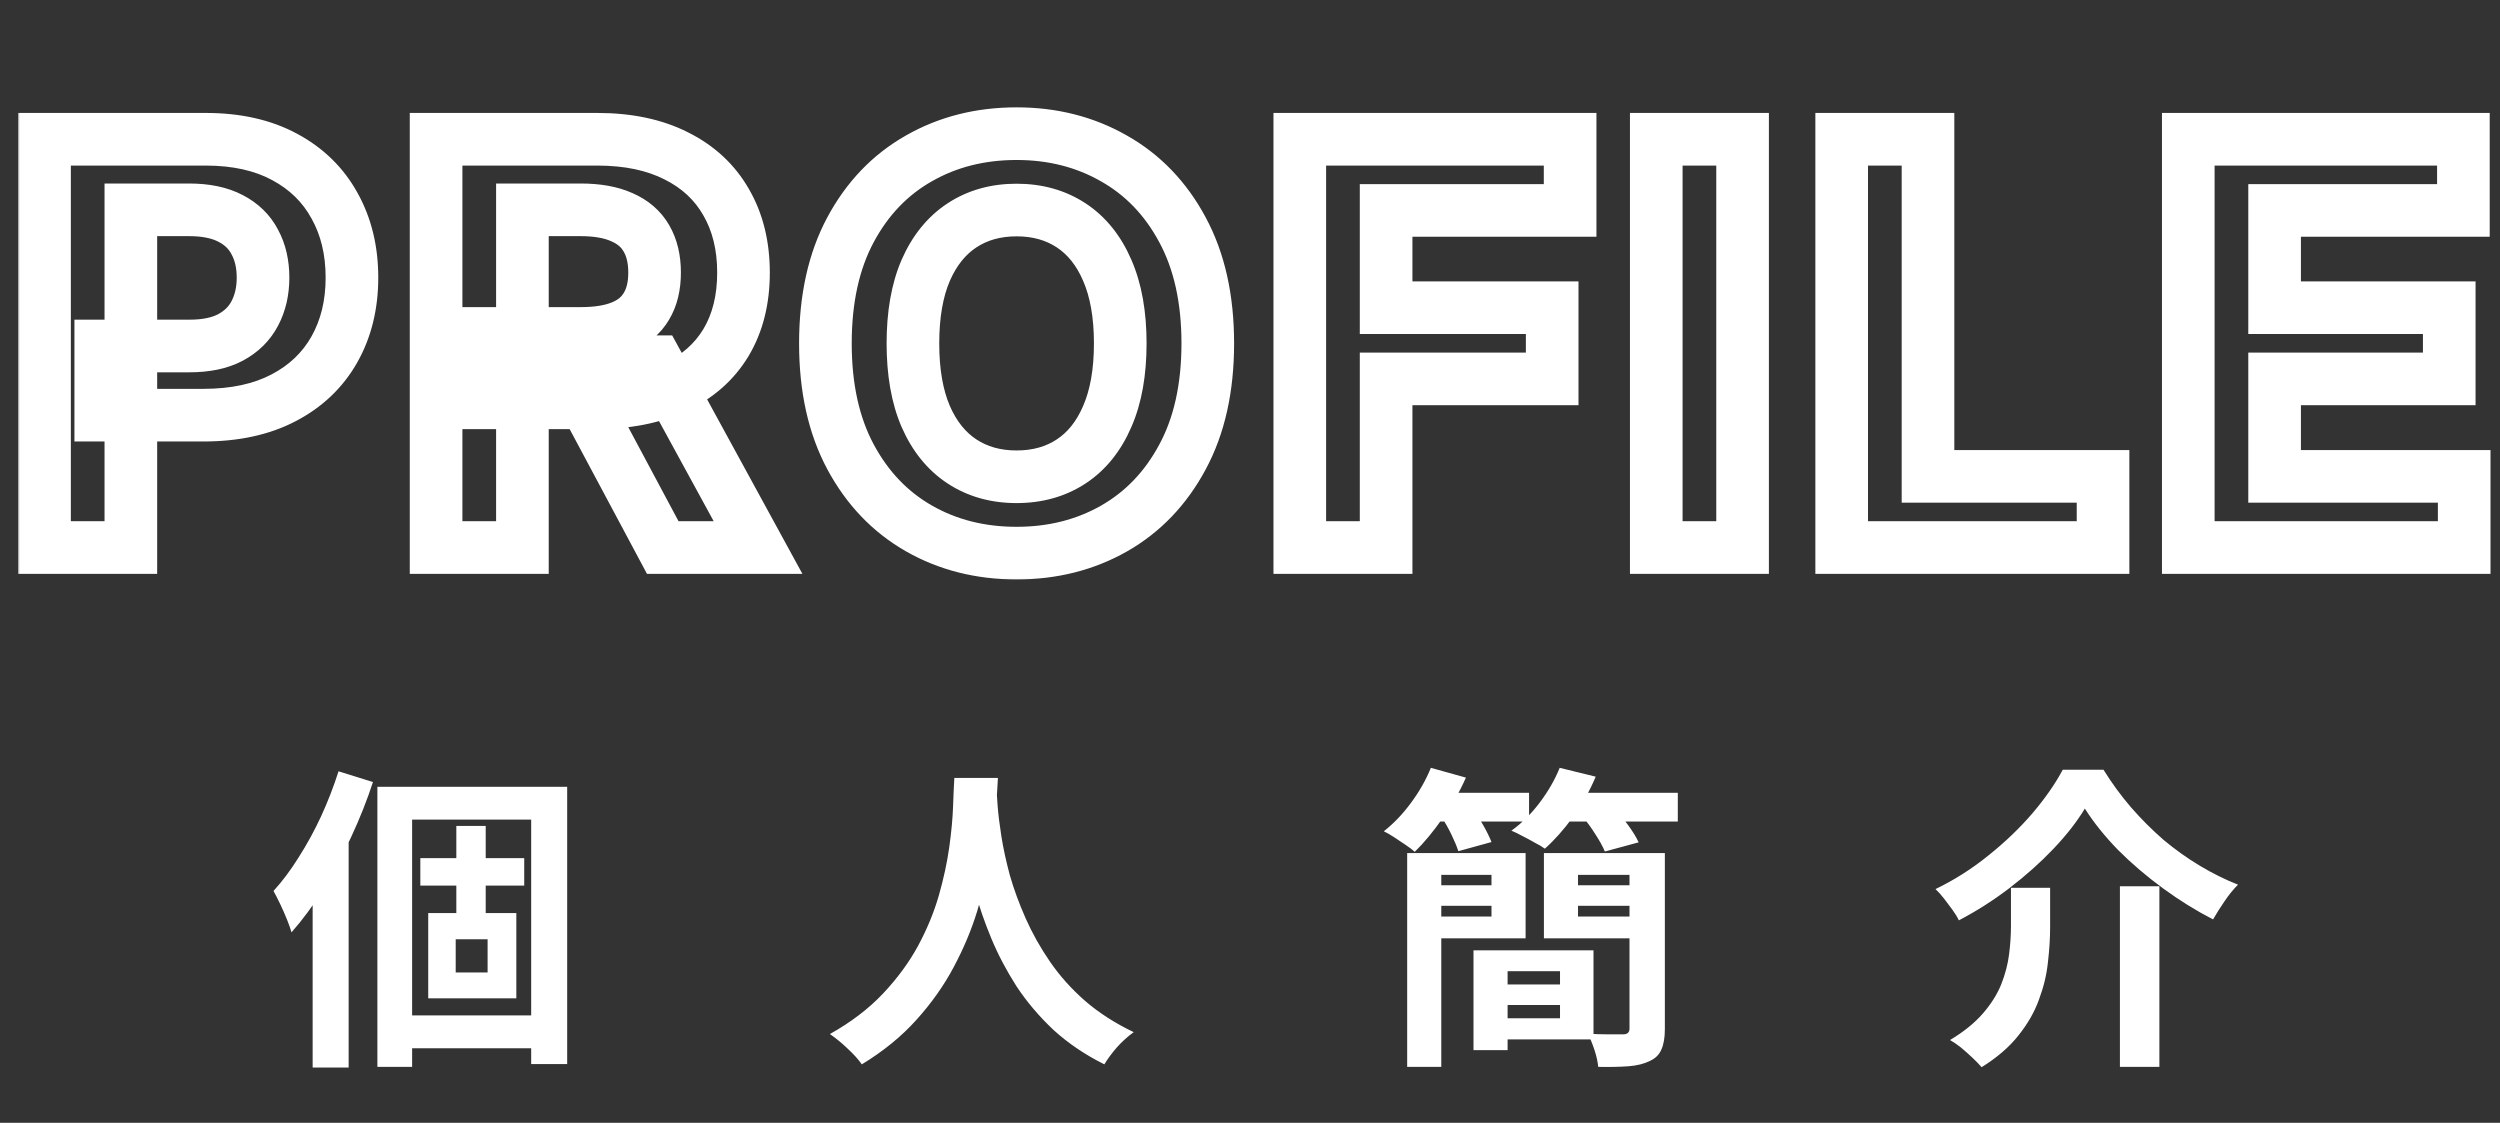 <svg width="285" height="128" viewBox="0 0 285 128" fill="none" xmlns="http://www.w3.org/2000/svg">
<rect x="0" y="0" width="285" height="128" fill="#333333" stroke="none"/>
<mask id="path-1-outside-1_9_635" maskUnits="userSpaceOnUse" x="1.818" y="11.42" width="283" height="55" fill="black">
<rect fill="white" x="1.818" y="11.42" width="283" height="55"/>
<path d="M5.076 62.42V15.875H23.44C26.97 15.875 29.978 16.549 32.463 17.897C34.947 19.231 36.842 21.087 38.145 23.466C39.463 25.829 40.122 28.556 40.122 31.647C40.122 34.738 39.455 37.466 38.122 39.829C36.788 42.193 34.857 44.034 32.326 45.352C29.811 46.67 26.766 47.329 23.19 47.329H11.485V39.443H21.599C23.493 39.443 25.054 39.117 26.281 38.466C27.523 37.799 28.448 36.882 29.054 35.716C29.675 34.534 29.985 33.178 29.985 31.647C29.985 30.102 29.675 28.753 29.054 27.602C28.448 26.435 27.523 25.534 26.281 24.897C25.038 24.246 23.463 23.92 21.554 23.92H14.917V62.42H5.076ZM49.714 62.42V15.875H68.077C71.593 15.875 74.593 16.503 77.077 17.761C79.577 19.003 81.479 20.769 82.782 23.056C84.1 25.329 84.759 28.003 84.759 31.079C84.759 34.17 84.093 36.829 82.759 39.056C81.426 41.269 79.494 42.966 76.964 44.147C74.449 45.329 71.403 45.92 67.827 45.92H55.532V38.011H66.237C68.115 38.011 69.676 37.754 70.918 37.238C72.161 36.723 73.085 35.95 73.691 34.92C74.312 33.89 74.623 32.61 74.623 31.079C74.623 29.534 74.312 28.231 73.691 27.17C73.085 26.11 72.153 25.306 70.896 24.761C69.653 24.201 68.085 23.92 66.191 23.92H59.555V62.42H49.714ZM74.85 41.238L86.418 62.42H75.555L64.237 41.238H74.85ZM137.687 39.147C137.687 44.223 136.724 48.541 134.8 52.102C132.891 55.663 130.285 58.382 126.982 60.261C123.694 62.125 119.997 63.056 115.891 63.056C111.755 63.056 108.043 62.117 104.755 60.238C101.467 58.36 98.868 55.64 96.959 52.079C95.05 48.519 94.096 44.208 94.096 39.147C94.096 34.072 95.05 29.753 96.959 26.193C98.868 22.632 101.467 19.92 104.755 18.056C108.043 16.178 111.755 15.238 115.891 15.238C119.997 15.238 123.694 16.178 126.982 18.056C130.285 19.92 132.891 22.632 134.8 26.193C136.724 29.753 137.687 34.072 137.687 39.147ZM127.709 39.147C127.709 35.86 127.217 33.087 126.232 30.829C125.262 28.572 123.891 26.86 122.118 25.693C120.346 24.526 118.27 23.943 115.891 23.943C113.512 23.943 111.437 24.526 109.664 25.693C107.891 26.86 106.512 28.572 105.527 30.829C104.558 33.087 104.073 35.86 104.073 39.147C104.073 42.435 104.558 45.208 105.527 47.466C106.512 49.723 107.891 51.435 109.664 52.602C111.437 53.769 113.512 54.352 115.891 54.352C118.27 54.352 120.346 53.769 122.118 52.602C123.891 51.435 125.262 49.723 126.232 47.466C127.217 45.208 127.709 42.435 127.709 39.147ZM148.176 62.42V15.875H178.994V23.988H158.017V35.079H176.949V43.193H158.017V62.42H148.176ZM198.655 15.875V62.42H188.814V15.875H198.655ZM209.951 62.42V15.875H219.792V54.306H239.747V62.42H209.951ZM249.464 62.42V15.875H280.827V23.988H259.305V35.079H279.214V43.193H259.305V54.306H280.918V62.42H249.464Z"/>
</mask>
<path d="M5.076 62.42H2.076V65.42H5.076V62.42ZM5.076 15.875V12.875H2.076V15.875H5.076ZM32.463 17.897L31.032 20.534L31.038 20.538L31.044 20.541L32.463 17.897ZM38.145 23.466L35.513 24.907L35.519 24.917L35.524 24.927L38.145 23.466ZM32.326 45.352L30.94 42.691L30.934 42.695L32.326 45.352ZM11.485 47.329H8.485V50.329H11.485V47.329ZM11.485 39.443V36.443H8.485V39.443H11.485ZM26.281 38.466L27.688 41.115L27.699 41.109L26.281 38.466ZM29.054 35.716L26.398 34.32L26.395 34.326L26.391 34.333L29.054 35.716ZM29.054 27.602L26.391 28.985L26.402 29.006L26.413 29.026L29.054 27.602ZM26.281 24.897L24.888 27.554L24.9 27.561L24.913 27.568L26.281 24.897ZM14.917 23.92V20.92H11.917V23.92H14.917ZM14.917 62.42V65.42H17.917V62.42H14.917ZM5.076 62.42H8.076V15.875H5.076H2.076V62.42H5.076ZM5.076 15.875V18.875H23.44V15.875V12.875H5.076V15.875ZM23.44 15.875V18.875C26.593 18.875 29.082 19.476 31.032 20.534L32.463 17.897L33.894 15.261C30.873 13.622 27.348 12.875 23.44 12.875V15.875ZM32.463 17.897L31.044 20.541C33.038 21.611 34.501 23.059 35.513 24.907L38.145 23.466L40.776 22.024C39.182 19.115 36.857 16.851 33.881 15.254L32.463 17.897ZM38.145 23.466L35.524 24.927C36.56 26.784 37.122 28.994 37.122 31.647H40.122H43.122C43.122 28.119 42.365 24.875 40.765 22.004L38.145 23.466ZM40.122 31.647H37.122C37.122 34.295 36.555 36.501 35.509 38.355L38.122 39.829L40.735 41.303C42.355 38.43 43.122 35.182 43.122 31.647H40.122ZM38.122 39.829L35.509 38.355C34.476 40.186 32.983 41.627 30.94 42.691L32.326 45.352L33.712 48.013C36.73 46.441 39.101 44.2 40.735 41.303L38.122 39.829ZM32.326 45.352L30.934 42.695C28.945 43.737 26.404 44.329 23.19 44.329V47.329V50.329C27.128 50.329 30.677 49.603 33.719 48.009L32.326 45.352ZM23.19 47.329V44.329H11.485V47.329V50.329H23.19V47.329ZM11.485 47.329H14.485V39.443H11.485H8.485V47.329H11.485ZM11.485 39.443V42.443H21.599V39.443V36.443H11.485V39.443ZM21.599 39.443V42.443C23.814 42.443 25.899 42.065 27.688 41.115L26.281 38.466L24.874 35.816C24.209 36.169 23.172 36.443 21.599 36.443V39.443ZM26.281 38.466L27.699 41.109C29.433 40.179 30.811 38.84 31.716 37.099L29.054 35.716L26.391 34.333C26.084 34.924 25.613 35.419 24.862 35.822L26.281 38.466ZM29.054 35.716L31.709 37.111C32.588 35.44 32.985 33.593 32.985 31.647H29.985H26.985C26.985 32.763 26.762 33.628 26.398 34.32L29.054 35.716ZM29.985 31.647H32.985C32.985 29.695 32.591 27.84 31.694 26.178L29.054 27.602L26.413 29.026C26.759 29.667 26.985 30.509 26.985 31.647H29.985ZM29.054 27.602L31.716 26.219C30.804 24.464 29.409 23.129 27.648 22.227L26.281 24.897L24.913 27.568C25.637 27.938 26.091 28.407 26.391 28.985L29.054 27.602ZM26.281 24.897L27.674 22.241C25.875 21.297 23.781 20.92 21.554 20.92V23.92V26.92C23.144 26.92 24.202 27.195 24.888 27.554L26.281 24.897ZM21.554 23.92V20.92H14.917V23.92V26.92H21.554V23.92ZM14.917 23.92H11.917V62.42H14.917H17.917V23.92H14.917ZM14.917 62.42V59.42H5.076V62.42V65.42H14.917V62.42ZM49.714 62.42H46.714V65.42H49.714V62.42ZM49.714 15.875V12.875H46.714V15.875H49.714ZM77.077 17.761L75.723 20.438L75.733 20.443L75.742 20.448L77.077 17.761ZM82.782 23.056L80.175 24.541L80.181 24.552L80.187 24.562L82.782 23.056ZM82.759 39.056L85.329 40.605L85.333 40.597L82.759 39.056ZM76.964 44.147L75.694 41.429L75.688 41.432L76.964 44.147ZM55.532 45.92H52.532V48.92H55.532V45.92ZM55.532 38.011V35.011H52.532V38.011H55.532ZM70.918 37.238L72.067 40.01L72.067 40.01L70.918 37.238ZM73.691 34.92L71.122 33.371L71.114 33.385L71.105 33.399L73.691 34.92ZM73.691 27.17L71.086 28.659L71.094 28.672L71.102 28.686L73.691 27.17ZM70.896 24.761L69.662 27.496L69.682 27.505L69.702 27.513L70.896 24.761ZM59.555 23.92V20.92H56.555V23.92H59.555ZM59.555 62.42V65.42H62.555V62.42H59.555ZM74.85 41.238L77.483 39.8L76.63 38.238H74.85V41.238ZM86.418 62.42V65.42H91.475L89.051 60.982L86.418 62.42ZM75.555 62.42L72.909 63.834L73.756 65.42H75.555V62.42ZM64.237 41.238V38.238H59.232L61.591 42.652L64.237 41.238ZM49.714 62.42H52.714V15.875H49.714H46.714V62.42H49.714ZM49.714 15.875V18.875H68.077V15.875V12.875H49.714V15.875ZM68.077 15.875V18.875C71.242 18.875 73.753 19.441 75.723 20.438L77.077 17.761L78.432 15.084C75.432 13.566 71.943 12.875 68.077 12.875V15.875ZM77.077 17.761L75.742 20.448C77.742 21.442 79.185 22.803 80.175 24.541L82.782 23.056L85.389 21.572C83.772 18.734 81.413 16.566 78.413 15.075L77.077 17.761ZM82.782 23.056L80.187 24.562C81.198 26.304 81.759 28.441 81.759 31.079H84.759H87.759C87.759 27.566 87.003 24.354 85.377 21.551L82.782 23.056ZM84.759 31.079H81.759C81.759 33.732 81.191 35.836 80.185 37.516L82.759 39.056L85.333 40.597C86.994 37.823 87.759 34.609 87.759 31.079H84.759ZM82.759 39.056L80.19 37.508C79.189 39.168 77.731 40.478 75.694 41.429L76.964 44.147L78.233 46.866C81.257 45.453 83.663 43.369 85.329 40.605L82.759 39.056ZM76.964 44.147L75.688 41.432C73.669 42.381 71.084 42.92 67.827 42.92V45.92V48.92C71.722 48.92 75.228 48.278 78.24 46.863L76.964 44.147ZM67.827 45.92V42.92H55.532V45.92V48.92H67.827V45.92ZM55.532 45.92H58.532V38.011H55.532H52.532V45.92H55.532ZM55.532 38.011V41.011H66.237V38.011V35.011H55.532V38.011ZM66.237 38.011V41.011C68.364 41.011 70.347 40.723 72.067 40.01L70.918 37.238L69.769 34.467C69.005 34.784 67.867 35.011 66.237 35.011V38.011ZM70.918 37.238L72.067 40.01C73.833 39.278 75.299 38.103 76.277 36.441L73.691 34.92L71.105 33.399C70.871 33.798 70.489 34.169 69.769 34.467L70.918 37.238ZM73.691 34.92L76.26 36.469C77.23 34.86 77.623 33.009 77.623 31.079H74.623H71.623C71.623 32.21 71.394 32.92 71.122 33.371L73.691 34.92ZM74.623 31.079H77.623C77.623 29.136 77.231 27.279 76.28 25.654L73.691 27.17L71.102 28.686C71.393 29.183 71.623 29.931 71.623 31.079H74.623ZM73.691 27.17L76.296 25.682C75.329 23.991 73.865 22.779 72.089 22.009L70.896 24.761L69.702 27.513C70.441 27.834 70.841 28.229 71.086 28.659L73.691 27.17ZM70.896 24.761L72.129 22.027C70.379 21.237 68.355 20.92 66.191 20.92V23.92V26.92C67.815 26.92 68.927 27.164 69.662 27.496L70.896 24.761ZM66.191 23.92V20.92H59.555V23.92V26.92H66.191V23.92ZM59.555 23.92H56.555V62.42H59.555H62.555V23.92H59.555ZM59.555 62.42V59.42H49.714V62.42V65.42H59.555V62.42ZM74.85 41.238L72.217 42.676L83.785 63.858L86.418 62.42L89.051 60.982L77.483 39.8L74.85 41.238ZM86.418 62.42V59.42H75.555V62.42V65.42H86.418V62.42ZM75.555 62.42L78.201 61.006L66.882 39.825L64.237 41.238L61.591 42.652L72.909 63.834L75.555 62.42ZM64.237 41.238V44.238H74.85V41.238V38.238H64.237V41.238ZM134.8 52.102L132.161 50.676L132.156 50.684L134.8 52.102ZM126.982 60.261L128.461 62.871L128.465 62.869L126.982 60.261ZM104.755 60.238L106.243 57.634L104.755 60.238ZM96.959 52.079L94.315 53.497L94.315 53.497L96.959 52.079ZM96.959 26.193L99.603 27.61L99.603 27.61L96.959 26.193ZM104.755 18.056L106.234 20.666L106.243 20.661L104.755 18.056ZM126.982 18.056L125.494 20.661L125.501 20.665L125.508 20.669L126.982 18.056ZM134.8 26.193L132.156 27.61L132.161 27.619L134.8 26.193ZM126.232 30.829L123.476 32.013L123.479 32.021L123.482 32.029L126.232 30.829ZM122.118 25.693L120.469 28.199L120.469 28.199L122.118 25.693ZM109.664 25.693L111.313 28.199L111.313 28.199L109.664 25.693ZM105.527 30.829L102.778 29.63L102.774 29.637L102.771 29.645L105.527 30.829ZM105.527 47.466L102.771 48.65L102.774 48.657L102.778 48.665L105.527 47.466ZM109.664 52.602L111.313 50.096L111.313 50.096L109.664 52.602ZM122.118 52.602L120.469 50.096L120.469 50.096L122.118 52.602ZM126.232 47.466L123.482 46.266L123.479 46.274L123.476 46.282L126.232 47.466ZM137.687 39.147H134.687C134.687 43.849 133.796 47.651 132.161 50.676L134.8 52.102L137.439 53.528C139.653 49.432 140.687 44.597 140.687 39.147H137.687ZM134.8 52.102L132.156 50.684C130.497 53.78 128.279 56.072 125.499 57.653L126.982 60.261L128.465 62.869C132.291 60.693 135.286 57.545 137.444 53.52L134.8 52.102ZM126.982 60.261L125.503 57.651C122.704 59.237 119.525 60.056 115.891 60.056V63.056V66.056C120.47 66.056 124.684 65.012 128.461 62.871L126.982 60.261ZM115.891 63.056V60.056C112.227 60.056 109.037 59.23 106.243 57.634L104.755 60.238L103.266 62.843C107.049 65.004 111.282 66.056 115.891 66.056V63.056ZM104.755 60.238L106.243 57.634C103.477 56.053 101.265 53.761 99.603 50.662L96.959 52.079L94.315 53.497C96.472 57.519 99.456 60.666 103.266 62.843L104.755 60.238ZM96.959 52.079L99.603 50.662C97.98 47.634 97.096 43.836 97.096 39.147H94.096H91.096C91.096 44.58 92.121 49.404 94.315 53.497L96.959 52.079ZM94.096 39.147H97.096C97.096 34.442 97.98 30.637 99.603 27.61L96.959 26.193L94.315 24.775C92.12 28.87 91.096 33.701 91.096 39.147H94.096ZM96.959 26.193L99.603 27.61C101.264 24.513 103.474 22.231 106.234 20.666L104.755 18.056L103.275 15.447C99.46 17.609 96.473 20.751 94.315 24.775L96.959 26.193ZM104.755 18.056L106.243 20.661C109.037 19.065 112.227 18.238 115.891 18.238V15.238V12.238C111.282 12.238 107.049 13.29 103.266 15.452L104.755 18.056ZM115.891 15.238V18.238C119.52 18.238 122.697 19.063 125.494 20.661L126.982 18.056L128.47 15.452C124.691 13.292 120.474 12.238 115.891 12.238V15.238ZM126.982 18.056L125.508 20.669C128.283 22.235 130.498 24.517 132.156 27.61L134.8 26.193L137.444 24.775C135.285 20.748 132.287 17.605 128.456 15.444L126.982 18.056ZM134.8 26.193L132.161 27.619C133.796 30.644 134.687 34.446 134.687 39.147H137.687H140.687C140.687 33.698 139.653 28.863 137.439 24.767L134.8 26.193ZM127.709 39.147H130.709C130.709 35.578 130.177 32.37 128.982 29.63L126.232 30.829L123.482 32.029C124.257 33.804 124.709 36.141 124.709 39.147H127.709ZM126.232 30.829L128.988 29.645C127.825 26.935 126.105 24.725 123.768 23.187L122.118 25.693L120.469 28.199C121.678 28.994 122.7 30.208 123.476 32.013L126.232 30.829ZM122.118 25.693L123.768 23.187C121.447 21.66 118.783 20.943 115.891 20.943V23.943V26.943C117.757 26.943 119.244 27.393 120.469 28.199L122.118 25.693ZM115.891 23.943V20.943C112.999 20.943 110.335 21.66 108.015 23.187L109.664 25.693L111.313 28.199C112.538 27.393 114.025 26.943 115.891 26.943V23.943ZM109.664 25.693L108.015 23.187C105.682 24.722 103.957 26.927 102.778 29.63L105.527 30.829L108.277 32.029C109.068 30.217 110.1 28.997 111.313 28.199L109.664 25.693ZM105.527 30.829L102.771 29.645C101.596 32.38 101.073 35.583 101.073 39.147H104.073H107.073C107.073 36.136 107.519 33.793 108.284 32.013L105.527 30.829ZM104.073 39.147H101.073C101.073 42.712 101.596 45.914 102.771 48.65L105.527 47.466L108.284 46.282C107.519 44.502 107.073 42.158 107.073 39.147H104.073ZM105.527 47.466L102.778 48.665C103.957 51.368 105.682 53.573 108.015 55.108L109.664 52.602L111.313 50.096C110.1 49.298 109.068 48.078 108.277 46.266L105.527 47.466ZM109.664 52.602L108.015 55.108C110.335 56.635 112.999 57.352 115.891 57.352V54.352V51.352C114.025 51.352 112.538 50.902 111.313 50.096L109.664 52.602ZM115.891 54.352V57.352C118.783 57.352 121.447 56.635 123.768 55.108L122.118 52.602L120.469 50.096C119.244 50.902 117.757 51.352 115.891 51.352V54.352ZM122.118 52.602L123.768 55.108C126.105 53.57 127.825 51.359 128.988 48.65L126.232 47.466L123.476 46.282C122.7 48.087 121.678 49.301 120.469 50.096L122.118 52.602ZM126.232 47.466L128.982 48.665C130.177 45.925 130.709 42.717 130.709 39.147H127.709H124.709C124.709 42.154 124.257 44.491 123.482 46.266L126.232 47.466ZM148.176 62.42H145.176V65.42H148.176V62.42ZM148.176 15.875V12.875H145.176V15.875H148.176ZM178.994 15.875H181.994V12.875H178.994V15.875ZM178.994 23.988V26.988H181.994V23.988H178.994ZM158.017 23.988V20.988H155.017V23.988H158.017ZM158.017 35.079H155.017V38.079H158.017V35.079ZM176.949 35.079H179.949V32.079H176.949V35.079ZM176.949 43.193V46.193H179.949V43.193H176.949ZM158.017 43.193V40.193H155.017V43.193H158.017ZM158.017 62.42V65.42H161.017V62.42H158.017ZM148.176 62.42H151.176V15.875H148.176H145.176V62.42H148.176ZM148.176 15.875V18.875H178.994V15.875V12.875H148.176V15.875ZM178.994 15.875H175.994V23.988H178.994H181.994V15.875H178.994ZM178.994 23.988V20.988H158.017V23.988V26.988H178.994V23.988ZM158.017 23.988H155.017V35.079H158.017H161.017V23.988H158.017ZM158.017 35.079V38.079H176.949V35.079V32.079H158.017V35.079ZM176.949 35.079H173.949V43.193H176.949H179.949V35.079H176.949ZM176.949 43.193V40.193H158.017V43.193V46.193H176.949V43.193ZM158.017 43.193H155.017V62.42H158.017H161.017V43.193H158.017ZM158.017 62.42V59.42H148.176V62.42V65.42H158.017V62.42ZM198.655 15.875H201.655V12.875H198.655V15.875ZM198.655 62.42V65.42H201.655V62.42H198.655ZM188.814 62.42H185.814V65.42H188.814V62.42ZM188.814 15.875V12.875H185.814V15.875H188.814ZM198.655 15.875H195.655V62.42H198.655H201.655V15.875H198.655ZM198.655 62.42V59.42H188.814V62.42V65.42H198.655V62.42ZM188.814 62.42H191.814V15.875H188.814H185.814V62.42H188.814ZM188.814 15.875V18.875H198.655V15.875V12.875H188.814V15.875ZM209.951 62.42H206.951V65.42H209.951V62.42ZM209.951 15.875V12.875H206.951V15.875H209.951ZM219.792 15.875H222.792V12.875H219.792V15.875ZM219.792 54.306H216.792V57.306H219.792V54.306ZM239.747 54.306H242.747V51.306H239.747V54.306ZM239.747 62.42V65.42H242.747V62.42H239.747ZM209.951 62.42H212.951V15.875H209.951H206.951V62.42H209.951ZM209.951 15.875V18.875H219.792V15.875V12.875H209.951V15.875ZM219.792 15.875H216.792V54.306H219.792H222.792V15.875H219.792ZM219.792 54.306V57.306H239.747V54.306V51.306H219.792V54.306ZM239.747 54.306H236.747V62.42H239.747H242.747V54.306H239.747ZM239.747 62.42V59.42H209.951V62.42V65.42H239.747V62.42ZM249.464 62.42H246.464V65.42H249.464V62.42ZM249.464 15.875V12.875H246.464V15.875H249.464ZM280.827 15.875H283.827V12.875H280.827V15.875ZM280.827 23.988V26.988H283.827V23.988H280.827ZM259.305 23.988V20.988H256.305V23.988H259.305ZM259.305 35.079H256.305V38.079H259.305V35.079ZM279.214 35.079H282.214V32.079H279.214V35.079ZM279.214 43.193V46.193H282.214V43.193H279.214ZM259.305 43.193V40.193H256.305V43.193H259.305ZM259.305 54.306H256.305V57.306H259.305V54.306ZM280.918 54.306H283.918V51.306H280.918V54.306ZM280.918 62.42V65.42H283.918V62.42H280.918ZM249.464 62.42H252.464V15.875H249.464H246.464V62.42H249.464ZM249.464 15.875V18.875H280.827V15.875V12.875H249.464V15.875ZM280.827 15.875H277.827V23.988H280.827H283.827V15.875H280.827ZM280.827 23.988V20.988H259.305V23.988V26.988H280.827V23.988ZM259.305 23.988H256.305V35.079H259.305H262.305V23.988H259.305ZM259.305 35.079V38.079H279.214V35.079V32.079H259.305V35.079ZM279.214 35.079H276.214V43.193H279.214H282.214V35.079H279.214ZM279.214 43.193V40.193H259.305V43.193V46.193H279.214V43.193ZM259.305 43.193H256.305V54.306H259.305H262.305V43.193H259.305ZM259.305 54.306V57.306H280.918V54.306V51.306H259.305V54.306ZM280.918 54.306H277.918V62.42H280.918H283.918V54.306H280.918ZM280.918 62.42V59.42H249.464V62.42V65.42H280.918V62.42Z" fill="white" mask="url(#path-1-outside-1_9_635)"/>
<path d="M43.022 89.692H64.658V121.3H60.554V93.436H46.982V121.624H43.022V89.692ZM47.918 97.828H59.762V100.96H47.918V97.828ZM45.074 115.756H62.534V119.5H45.074V115.756ZM52.022 94.156H55.37V105.748H52.022V94.156ZM51.95 107.08V110.86H55.586V107.08H51.95ZM48.818 104.092H58.862V113.812H48.818V104.092ZM38.594 87.928L42.518 89.152C41.846 91.216 41.018 93.304 40.034 95.416C39.074 97.504 38.018 99.484 36.866 101.356C35.714 103.204 34.502 104.848 33.23 106.288C33.134 105.928 32.966 105.448 32.726 104.848C32.486 104.248 32.222 103.648 31.934 103.048C31.646 102.448 31.394 101.956 31.178 101.572C32.186 100.468 33.146 99.184 34.058 97.72C34.994 96.256 35.846 94.696 36.614 93.04C37.382 91.36 38.042 89.656 38.594 87.928ZM35.642 97.828L39.71 93.76L39.746 93.796V121.696H35.642V97.828ZM108.794 88.684H113.762C113.714 89.692 113.63 90.988 113.51 92.572C113.39 94.156 113.162 95.92 112.826 97.864C112.514 99.784 112.034 101.8 111.386 103.912C110.738 106.024 109.85 108.136 108.722 110.248C107.618 112.336 106.202 114.34 104.474 116.26C102.77 118.156 100.694 119.848 98.246 121.336C97.862 120.784 97.334 120.196 96.662 119.572C96.014 118.948 95.33 118.384 94.61 117.88C97.01 116.536 99.026 115 100.658 113.272C102.29 111.544 103.622 109.732 104.654 107.836C105.686 105.916 106.478 103.996 107.03 102.076C107.582 100.132 107.978 98.296 108.218 96.568C108.458 94.84 108.602 93.292 108.65 91.924C108.698 90.556 108.746 89.476 108.794 88.684ZM113.582 89.656C113.606 90.112 113.654 90.832 113.726 91.816C113.798 92.8 113.942 93.976 114.158 95.344C114.374 96.712 114.698 98.2 115.13 99.808C115.586 101.392 116.186 103.024 116.93 104.704C117.674 106.384 118.598 108.028 119.702 109.636C120.806 111.244 122.138 112.732 123.698 114.1C125.282 115.468 127.13 116.656 129.242 117.664C128.546 118.168 127.898 118.756 127.298 119.428C126.722 120.1 126.254 120.736 125.894 121.336C123.686 120.232 121.754 118.924 120.098 117.412C118.466 115.876 117.062 114.22 115.886 112.444C114.734 110.644 113.774 108.82 113.006 106.972C112.238 105.124 111.614 103.312 111.134 101.536C110.678 99.736 110.33 98.068 110.09 96.532C109.85 94.996 109.682 93.664 109.586 92.536C109.514 91.408 109.454 90.592 109.406 90.088L113.582 89.656ZM160.418 97.252H164.306V121.624H160.418V97.252ZM167.978 108.34H171.866V119.716H167.978V108.34ZM169.706 108.34H181.658V118.492H169.706V116.08H177.842V110.716H169.706V108.34ZM162.506 97.252H173.918V106.972H162.506V104.488H170.03V99.736H162.506V97.252ZM162.542 100.924H171.11V103.264H162.542V100.924ZM169.742 112.228H179.606V114.568H169.742V112.228ZM178.382 100.924H187.202V103.264H178.382V100.924ZM186.734 97.252V99.736H179.894V104.488H186.734V106.972H176.006V97.252H186.734ZM185.762 97.252H189.794V117.304C189.794 118.288 189.662 119.068 189.398 119.644C189.158 120.22 188.726 120.652 188.102 120.94C187.43 121.276 186.614 121.48 185.654 121.552C184.718 121.624 183.566 121.648 182.198 121.624C182.15 121.072 182.006 120.424 181.766 119.68C181.526 118.96 181.274 118.348 181.01 117.844C181.826 117.892 182.63 117.916 183.422 117.916C184.238 117.916 184.778 117.916 185.042 117.916C185.522 117.916 185.762 117.7 185.762 117.268V97.252ZM162.938 90.376H174.314V93.652H162.938V90.376ZM177.446 90.376H191.27V93.652H177.446V90.376ZM163.118 87.532L167.114 88.648C166.418 90.232 165.53 91.78 164.45 93.292C163.394 94.804 162.338 96.076 161.282 97.108C161.018 96.868 160.67 96.604 160.238 96.316C159.806 96.028 159.374 95.74 158.942 95.452C158.51 95.164 158.114 94.936 157.754 94.768C158.882 93.88 159.914 92.8 160.85 91.528C161.81 90.232 162.566 88.9 163.118 87.532ZM177.806 87.532L181.91 88.54C181.238 90.148 180.374 91.684 179.318 93.148C178.262 94.588 177.194 95.788 176.114 96.748C175.826 96.532 175.442 96.304 174.962 96.064C174.506 95.8 174.038 95.548 173.558 95.308C173.078 95.044 172.658 94.84 172.298 94.696C173.474 93.856 174.542 92.8 175.502 91.528C176.486 90.232 177.254 88.9 177.806 87.532ZM164.306 93.112L167.87 92.14C168.278 92.716 168.686 93.364 169.094 94.084C169.502 94.804 169.814 95.44 170.03 95.992L166.25 97.036C166.082 96.508 165.818 95.872 165.458 95.128C165.098 94.384 164.714 93.712 164.306 93.112ZM180.398 93.076L184.07 92.104C184.574 92.68 185.09 93.34 185.618 94.084C186.146 94.804 186.542 95.452 186.806 96.028L182.954 97.072C182.738 96.544 182.39 95.908 181.91 95.164C181.43 94.396 180.926 93.7 180.398 93.076ZM237.674 92.176C236.762 93.688 235.562 95.224 234.074 96.784C232.586 98.344 230.918 99.832 229.07 101.248C227.246 102.64 225.326 103.864 223.31 104.92C223.142 104.56 222.902 104.164 222.59 103.732C222.278 103.3 221.954 102.868 221.618 102.436C221.282 102.004 220.958 101.644 220.646 101.356C222.782 100.324 224.786 99.052 226.658 97.54C228.554 96.028 230.234 94.42 231.698 92.716C233.162 90.988 234.314 89.332 235.154 87.748H239.798C240.734 89.26 241.778 90.688 242.93 92.032C244.106 93.376 245.342 94.612 246.638 95.74C247.958 96.844 249.338 97.828 250.778 98.692C252.218 99.556 253.67 100.276 255.134 100.852C254.582 101.404 254.066 102.04 253.586 102.76C253.106 103.456 252.674 104.14 252.29 104.812C250.37 103.828 248.474 102.652 246.602 101.284C244.73 99.916 243.014 98.452 241.454 96.892C239.918 95.308 238.658 93.736 237.674 92.176ZM241.67 101.032H246.17V121.624H241.67V101.032ZM229.25 101.212H233.714V105.676C233.714 106.948 233.63 108.292 233.462 109.708C233.318 111.1 232.982 112.504 232.454 113.92C231.95 115.336 231.17 116.704 230.114 118.024C229.082 119.344 227.678 120.556 225.902 121.66C225.638 121.348 225.29 120.988 224.858 120.58C224.45 120.196 224.018 119.812 223.562 119.428C223.106 119.068 222.686 118.78 222.302 118.564C223.862 117.628 225.11 116.62 226.046 115.54C226.982 114.46 227.678 113.356 228.134 112.228C228.59 111.076 228.89 109.936 229.034 108.808C229.178 107.68 229.25 106.6 229.25 105.568V101.212Z" fill="white"/>
</svg>
